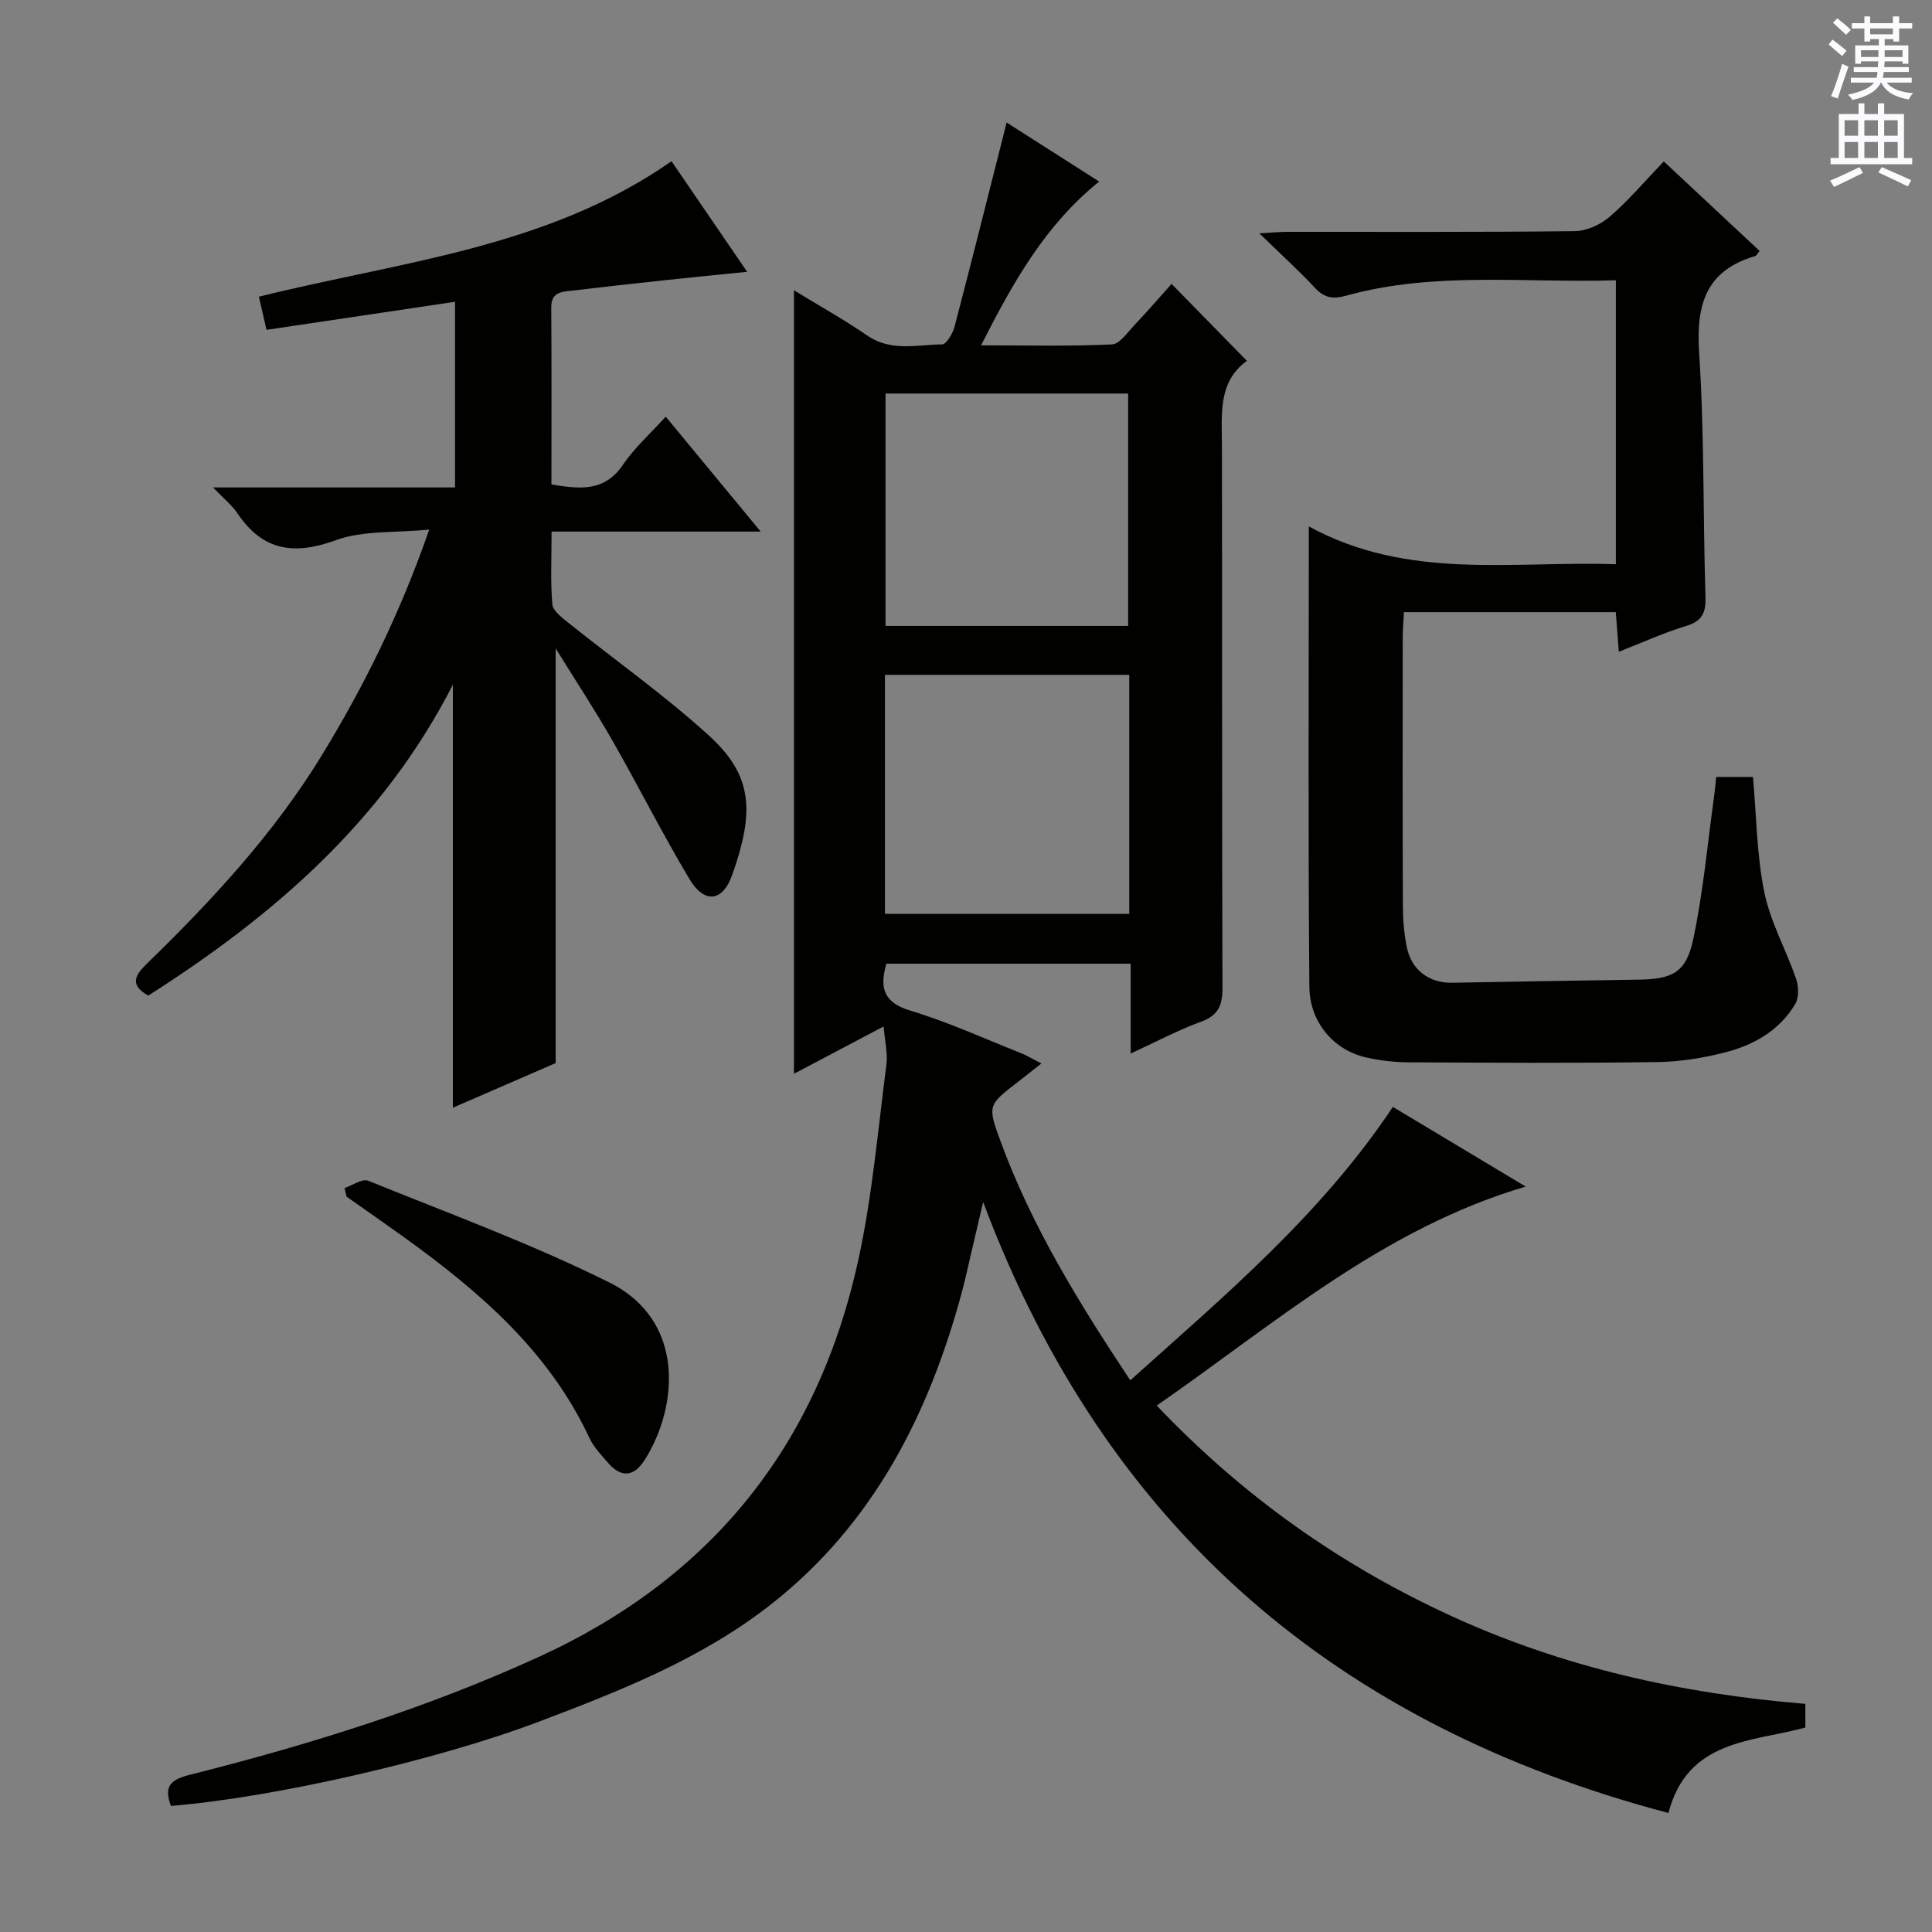 <svg enable-background="new 0 0 400 400" viewBox="0 0 400 400" xmlns="http://www.w3.org/2000/svg"><rect x="0" y="0" width="400" height="400" fill="#808080" stroke="none"/><g fill="#010100"><path d="m373.78 352.77v4.9c-11.11 3.02-24.36 2.42-28.35 17.69-68.17-18.02-116.36-58.43-141.88-126.49-1.01 4.29-1.68 7.16-2.35 10.03-.69 2.91-1.3 5.84-2.08 8.72-6.84 25.28-18.29 47.81-39.29 64.39-14.42 11.38-31.31 18.02-48.28 24.45-20.93 7.93-54.71 15.69-76.16 17.44-1.36-3.68-.51-5.34 3.76-6.41 24.8-6.24 49.14-13.8 72.5-24.49 35.89-16.43 57.76-44.02 66.08-82.24 2.88-13.24 4.04-26.86 5.79-40.33.31-2.38-.33-4.88-.58-7.91-6.38 3.37-12.21 6.44-18.56 9.79 0-54.25 0-107.92 0-162.21 5.17 3.17 10.34 6.05 15.19 9.38 4.93 3.39 10.29 1.88 15.49 1.82.9-.01 2.21-2.29 2.58-3.71 3.49-13.3 6.82-26.63 10.2-39.96.15-.59.29-1.19.56-2.27 6.45 4.11 12.58 8.03 19.17 12.23-11.12 8.96-17.78 20.74-24.45 33.91 9.62 0 18.37.22 27.09-.19 1.64-.08 3.27-2.55 4.73-4.08 2.6-2.74 5.07-5.61 7.62-8.45 5.25 5.36 10.23 10.44 15.6 15.93-6.07 4.39-5.18 11.14-5.17 17.77.07 37.32-.02 74.65.11 111.97.01 3.65-.81 5.76-4.45 7.09-4.79 1.75-9.33 4.18-14.56 6.58 0-6.48 0-12.38 0-18.6-17.16 0-33.88 0-50.57 0-1.45 4.99-.62 8.04 4.99 9.73 7.76 2.34 15.21 5.75 22.77 8.75 1.33.53 2.57 1.29 4.33 2.18-1.85 1.46-3.24 2.57-4.65 3.66-6.43 4.94-6.54 4.98-3.84 12.36 6.44 17.61 16.18 33.43 26.89 49.58 19.7-17.65 39.62-34.45 54.37-56.61 9 5.4 17.81 10.68 27.5 16.5-29.58 8.72-51.77 28.26-76.39 45.34 17.85 18.78 38.13 33.11 61.15 43.64 23.05 10.55 47.41 16 73.14 18.12zm-190.56-163.56h50.58c0-16.65 0-32.92 0-49.49-16.92 0-33.63 0-50.58 0zm50.35-59.62c0-16.43 0-32.31 0-48.11-17 0-33.57 0-50.23 0v48.11z"/><path d="m55.18 68.29c-.59-2.55-1.03-4.45-1.58-6.86 29.2-7.28 59.62-10.03 85.43-28.05 5.27 7.7 10.2 14.91 15.66 22.9-6.16.62-11.54 1.14-16.91 1.72-6.44.69-12.87 1.4-19.3 2.17-2.1.25-4.37.22-4.35 3.48.09 12.14.04 24.27.04 36.66 5.84.94 10.95 1.59 14.81-4.09 2.38-3.51 5.65-6.42 8.85-9.96 6.52 7.9 12.73 15.41 19.66 23.8-14.83 0-28.8 0-43.29 0 0 5.51-.25 10.31.16 15.06.12 1.37 2.01 2.77 3.34 3.84 9.72 7.79 19.95 15.01 29.14 23.39 9.2 8.39 9.28 15.94 4.76 28.78-1.98 5.61-5.78 6.02-8.85.88-5.62-9.41-10.56-19.23-16-28.76-3.59-6.28-7.58-12.34-11.71-19.01v85.86c-6.58 2.86-13.96 6.06-21.28 9.24 0-29.27 0-58.05 0-87.57-14.55 28.42-37.29 47.93-63.07 64.36-3.96-2.25-2.72-4.23-.28-6.61 13.51-13.15 26.31-26.94 36.19-43.1 8.75-14.32 16.19-29.31 22.27-46.78-7.14.71-13.68.15-19.27 2.18-8.7 3.17-15.19 2.28-20.45-5.56-1.15-1.71-2.85-3.05-5.04-5.34h50.1c0-13.02 0-25.57 0-38.44-13.04 1.93-25.77 3.83-39.03 5.81z"/><path d="m344.47 33.42c7.03 6.57 13.44 12.56 19.84 18.54-.52.62-.68.99-.92 1.06-10.28 3.01-12.25 10.12-11.6 20.06 1.1 16.76.78 33.6 1.31 50.4.11 3.37-.65 5.11-4.04 6.13-4.58 1.39-8.98 3.41-13.9 5.33-.22-2.84-.41-5.36-.63-8.2-14.57 0-28.98 0-43.87 0-.09 1.94-.24 3.72-.24 5.49-.02 18.49-.04 36.99.03 55.48.01 2.81.26 5.66.82 8.41.96 4.72 4.63 7.43 9.36 7.35 12.81-.22 25.62-.47 38.43-.64 7.16-.09 10.03-1.4 11.51-8.4 2.09-9.86 2.98-19.98 4.37-29.99.16-1.12.24-2.25.37-3.58h7.62c.73 8.15.78 16.18 2.36 23.89 1.26 6.16 4.5 11.9 6.58 17.93.54 1.56.6 3.88-.19 5.2-3.24 5.42-8.5 8.46-14.41 9.98-4.62 1.19-9.46 1.97-14.22 2.03-17.16.24-34.32.14-51.48.05-2.96-.02-5.99-.37-8.87-1.04-6.47-1.5-11.55-7.19-11.61-14.57-.27-31.3-.11-62.6-.11-95.34 20.54 11.23 42.1 7.1 63.57 7.83 0-19.8 0-39.02 0-58.79-18.83.59-37.5-1.89-55.78 3.17-2.8.78-4.55.51-6.52-1.6-3.39-3.64-7.09-6.98-11.52-11.29 2.72-.15 4.26-.31 5.8-.31 19.83-.02 39.66.09 59.48-.14 2.46-.03 5.36-1.34 7.26-2.98 3.87-3.34 7.22-7.32 11.2-11.46z"/><path d="m71.33 245.97c1.65-.55 3.67-2.01 4.9-1.51 16.73 6.78 33.76 13.02 49.9 21.05 16.02 7.97 14.15 25.97 7.39 36.69-2.18 3.46-4.81 3.91-7.61.69-1.41-1.62-2.98-3.25-3.87-5.16-8.32-17.84-22.59-30.17-38.09-41.36-4.04-2.91-8.13-5.75-12.2-8.62-.13-.6-.28-1.19-.42-1.78z"/></g><path d="m378.6 9.2.8-1c.9.7 1.9 1.4 2.9 2.3l-.9 1.1c-1.1-.9-2-1.7-2.8-2.4zm.5 10.7c.9-2.1 1.6-4.3 2.3-6.7.4.2.8.4 1.3.6-.7 2.1-1.5 4.3-2.2 6.6zm.4-15.2.9-.9c1 .8 2 1.6 2.8 2.4l-1 1c-1-.9-1.9-1.8-2.7-2.5zm12.5-1.3h1.2v1.4h2.7v1.1h-2.7v2.7h-1.2v-.5h-1.8v1.3h4.9v3.8h-1.2v-.5h-3.7c0 .4-.1.9-.1 1.2h5.1v1h-5.2c0 .5-.1.9-.2 1.2h6v1h-5.2c1.1 1.3 2.9 2 5.5 2.2-.4.4-.7.8-.9 1.3-2.9-.5-4.8-1.6-5.7-3.5h-.1c-.8 1.7-2.7 2.9-5.9 3.6-.2-.4-.6-.8-.9-1.1 2.8-.6 4.6-1.4 5.4-2.5h-4.8v-1h5.3c.1-.3.2-.7.2-1.2h-4.9v-1h5c0-.4 0-.8.1-1.2h-3.6v.5h-1.2v-3.8h4.9v-1.3h-1.8v.5h-1.2v-2.7h-2.6v-1.1h2.6v-1.4h1.2v1.4h4.7v-1.4zm-6.7 8.4h3.6c0-.4 0-.9 0-1.4h-3.6zm1.9-4.7h4.7v-1.2h-4.7zm6.7 3.3h-3.7v1.4h3.7z" fill="#fbfafc"/><path d="m384.7 21.4h1.3v2.2h2.8v-2.2h1.3v2.2h4.1v9.1h1.7v1.3h-16.9v-1.3h1.7v-9.1h4.1v-2.2zm.3 13.2.7 1.2c-1.8.9-3.8 1.9-6 2.9-.2-.4-.5-.8-.8-1.3 2.4-1 4.4-2 6.1-2.8zm-3.1-6.5h2.8v-3.2h-2.8zm0 4.6h2.8v-3.3h-2.8zm4.1-4.6h2.8v-3.2h-2.8zm0 4.6h2.8v-3.3h-2.8zm3.6 1.9c2.1.9 4.1 1.8 6.1 2.7l-.7 1.3c-2.2-1.1-4.2-2-6.1-2.9zm3.3-9.7h-2.8v3.2h2.8zm-2.8 7.8h2.8v-3.3h-2.8z" fill="#fbfafc"/></svg>